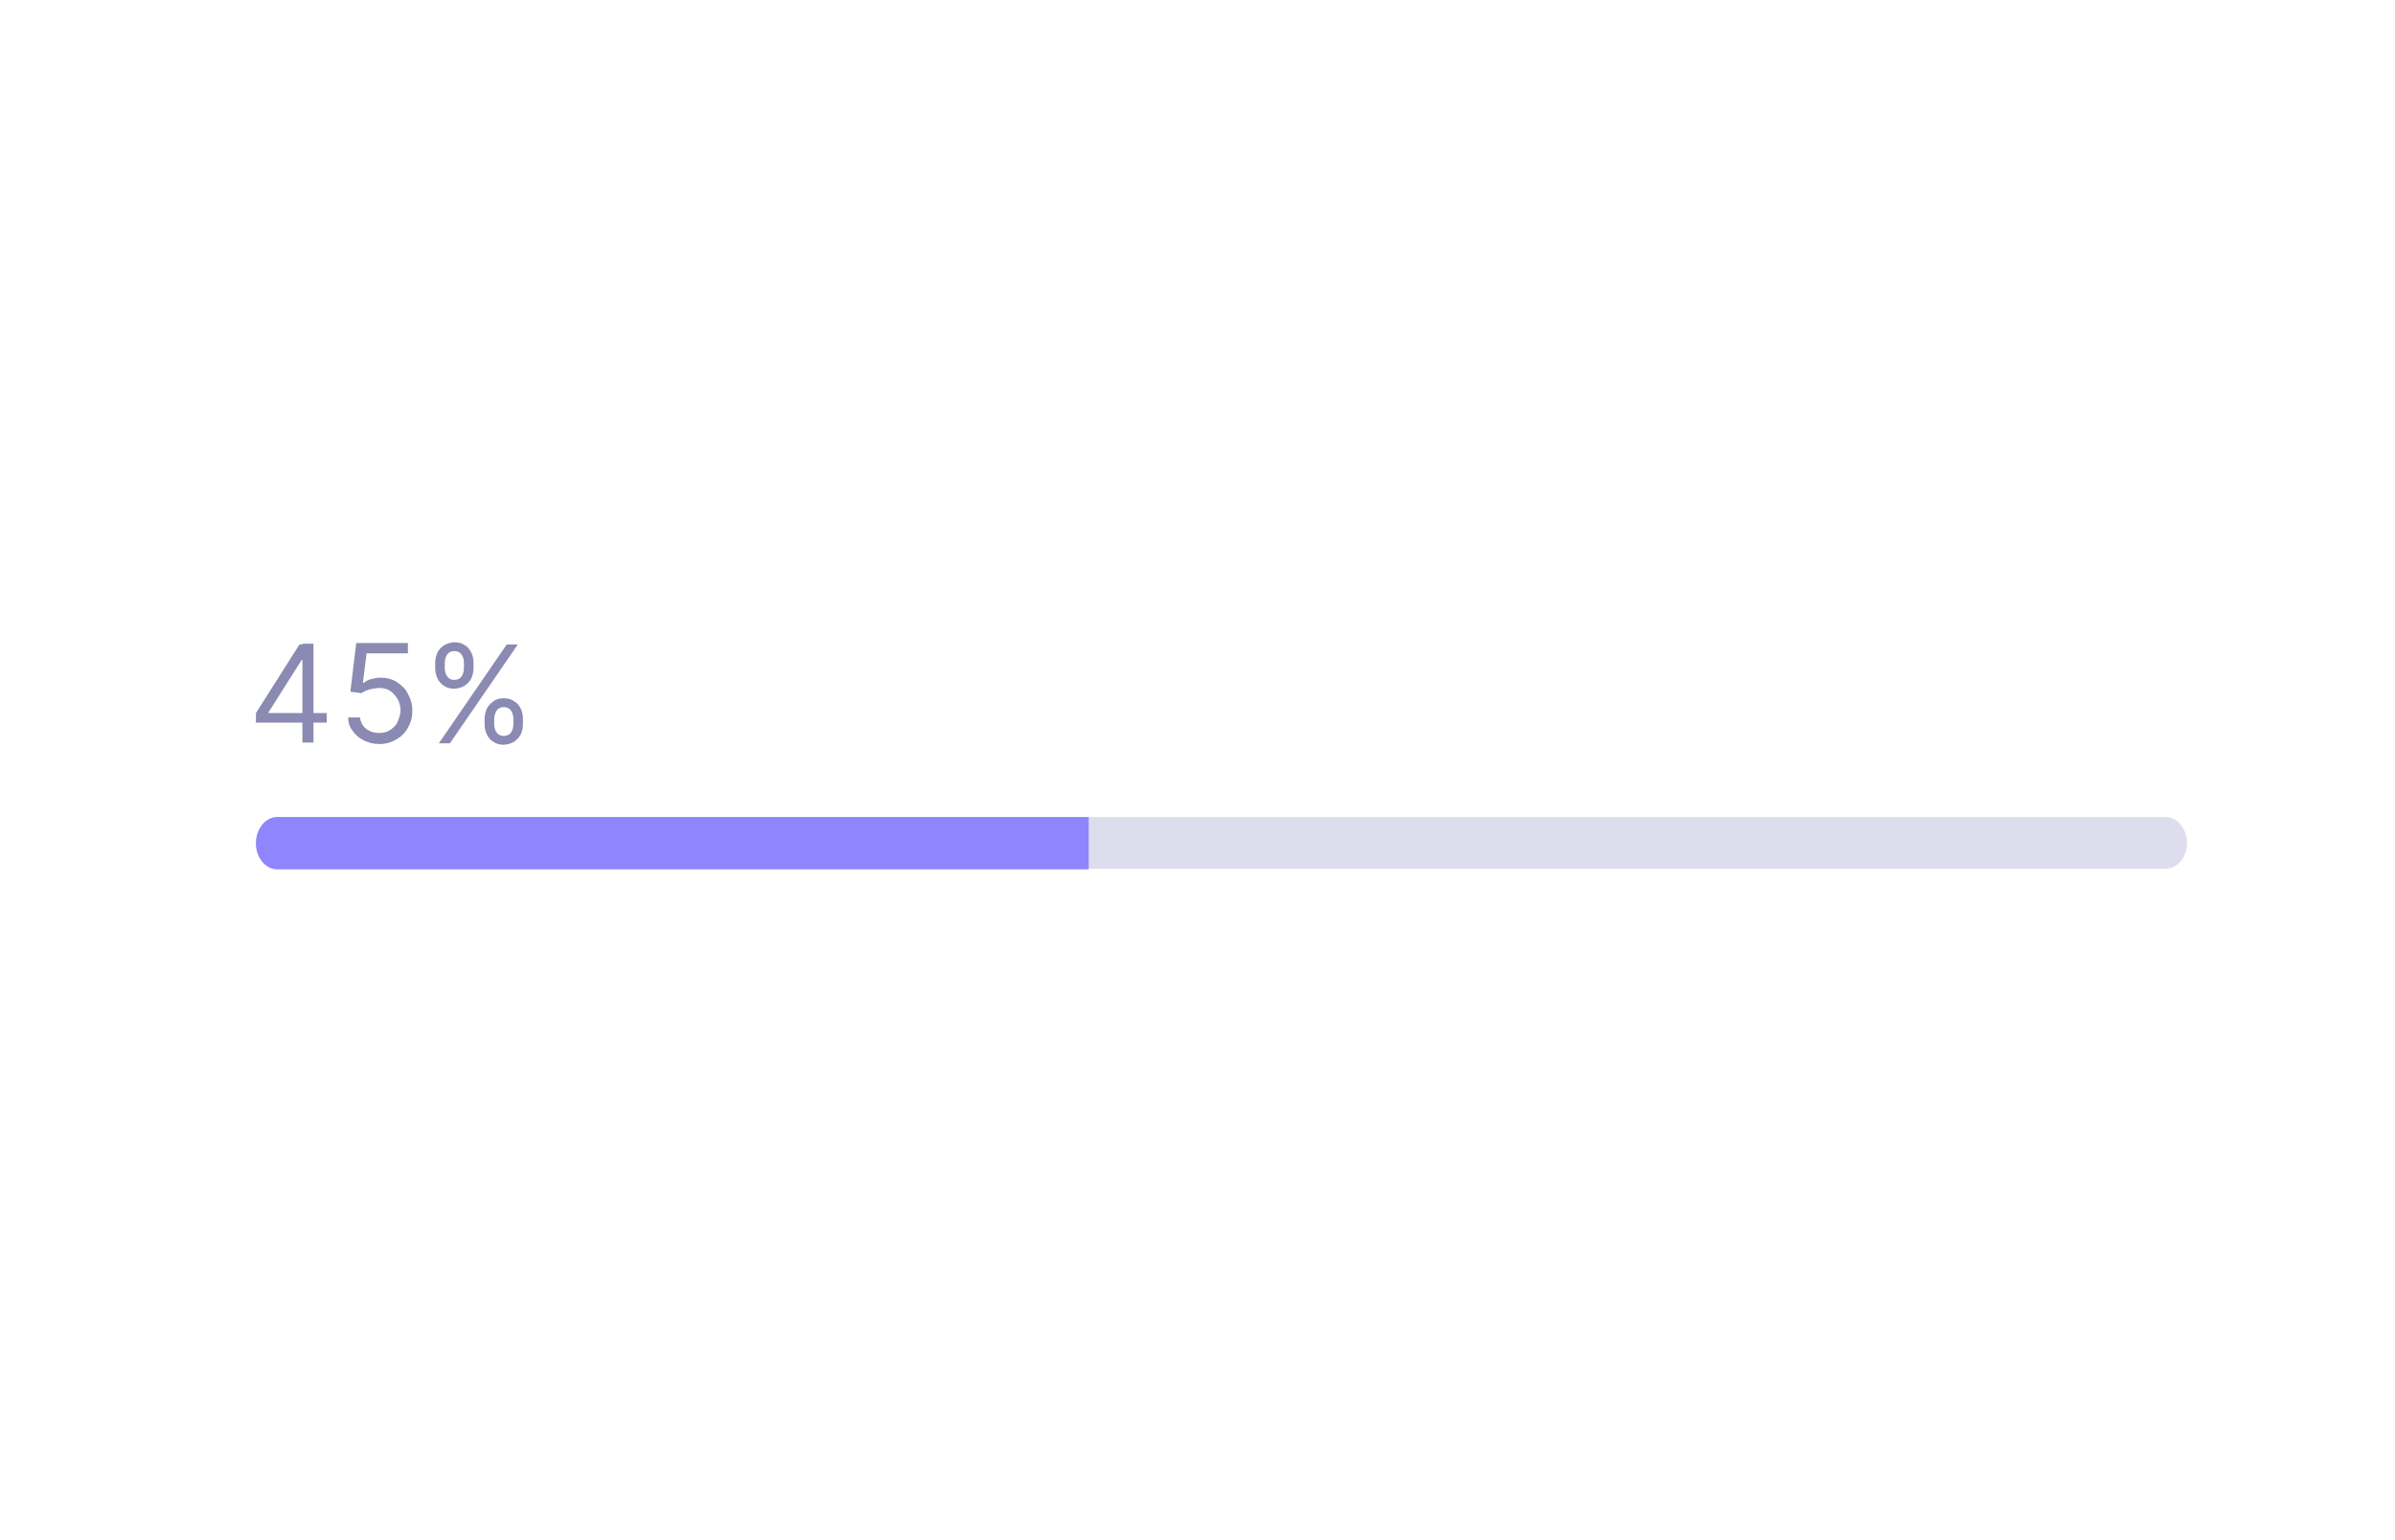 <?xml version="1.0" encoding="utf-8"?>
<!-- Generator: Adobe Illustrator 26.4.1, SVG Export Plug-In . SVG Version: 6.00 Build 0)  -->
<svg version="1.1" id="a" xmlns="http://www.w3.org/2000/svg" xmlns:xlink="http://www.w3.org/1999/xlink" x="0px" y="0px"
	 viewBox="0 0 324.7 208.8" style="enable-background:new 0 0 324.7 208.8;" xml:space="preserve">
<style type="text/css">
	.st0{fill:#DDDDED;}
	.st1{fill:#8E85FF;}
	.st2{fill:#8A8AB2;}
</style>
<path class="st0" d="M37.6,110.8h256c1.6,0,2.9,1.6,2.9,3.5l0,0c0,2-1.3,3.5-2.9,3.5h-256c-1.6,0-2.9-1.6-2.9-3.5l0,0
	C34.7,112.4,36,110.8,37.6,110.8z"/>
<path class="st1" d="M37.6,110.8h110v7.1h-110c-1.6,0-2.9-1.6-2.9-3.5l0,0C34.7,112.4,36,110.8,37.6,110.8z"/>
<g>
	<path class="st2" d="M34.7,98v-1.3l5.9-9.3h1v2.1h-0.7l-4.5,7.1v0.1h7.9V98L34.7,98L34.7,98z M41,100.8V87.3h1.5v13.4H41z"/>
	<path class="st2" d="M51.4,100.9c-0.8,0-1.5-0.2-2.1-0.5c-0.6-0.3-1.1-0.7-1.5-1.3c-0.4-0.5-0.6-1.1-0.6-1.8h1.6
		c0.1,0.6,0.3,1.1,0.8,1.5c0.5,0.4,1.1,0.6,1.8,0.6c0.6,0,1-0.1,1.5-0.4c0.4-0.3,0.8-0.6,1-1.1c0.2-0.5,0.4-1,0.4-1.5
		s-0.1-1.1-0.4-1.6c-0.3-0.5-0.6-0.8-1-1.1c-0.4-0.3-1-0.4-1.5-0.4c-0.4,0-0.8,0.1-1.3,0.2c-0.4,0.1-0.8,0.3-1.1,0.5l-1.5-0.2
		l0.8-6.6h7v1.4h-5.6l-0.5,4h0.1c0.3-0.2,0.6-0.4,1-0.5c0.4-0.1,0.8-0.2,1.3-0.2c0.8,0,1.6,0.2,2.2,0.6c0.6,0.4,1.2,0.9,1.5,1.6
		c0.4,0.7,0.6,1.4,0.6,2.3c0,0.9-0.2,1.6-0.6,2.3s-0.9,1.2-1.6,1.6C53,100.7,52.3,100.9,51.4,100.9L51.4,100.9z"/>
	<path class="st2" d="M59,90.6v-0.7c0-0.5,0.1-0.9,0.3-1.4c0.2-0.4,0.5-0.7,0.9-1c0.4-0.2,0.9-0.4,1.4-0.4s1,0.1,1.4,0.4
		c0.4,0.2,0.7,0.6,0.9,1c0.2,0.4,0.3,0.9,0.3,1.4v0.7c0,0.5-0.1,0.9-0.3,1.4c-0.2,0.4-0.5,0.7-0.9,1c-0.4,0.2-0.9,0.4-1.4,0.4
		s-1-0.1-1.4-0.4c-0.4-0.2-0.7-0.6-0.9-1C59.1,91.5,59,91.1,59,90.6z M59.5,100.8l9.2-13.4h1.5L61,100.8H59.5z M60.3,89.9v0.7
		c0,0.4,0.1,0.8,0.3,1.1c0.2,0.3,0.5,0.5,1,0.5s0.8-0.2,1-0.5c0.2-0.3,0.3-0.7,0.3-1.1v-0.7c0-0.4-0.1-0.8-0.3-1.1
		c-0.2-0.3-0.5-0.5-1-0.5c-0.5,0-0.8,0.2-1,0.5C60.4,89.1,60.3,89.5,60.3,89.9z M65.7,98.2v-0.7c0-0.5,0.1-0.9,0.3-1.4
		c0.2-0.4,0.5-0.7,0.9-1s0.9-0.4,1.4-0.4s1,0.1,1.4,0.4c0.4,0.2,0.7,0.6,0.9,1c0.2,0.4,0.3,0.9,0.3,1.4v0.7c0,0.5-0.1,0.9-0.3,1.4
		c-0.2,0.4-0.5,0.7-0.9,1c-0.4,0.2-0.9,0.4-1.4,0.4s-1-0.1-1.4-0.4c-0.4-0.2-0.7-0.6-0.9-1C65.8,99.2,65.7,98.7,65.7,98.2z M67,97.5
		v0.7c0,0.4,0.1,0.8,0.3,1.1c0.2,0.3,0.5,0.5,1,0.5c0.5,0,0.8-0.2,1-0.5c0.2-0.3,0.3-0.7,0.3-1.1v-0.7c0-0.4-0.1-0.8-0.3-1.1
		c-0.2-0.3-0.5-0.5-1-0.5s-0.8,0.2-1,0.5C67.1,96.8,67,97.1,67,97.5z"/>
</g>
</svg>
